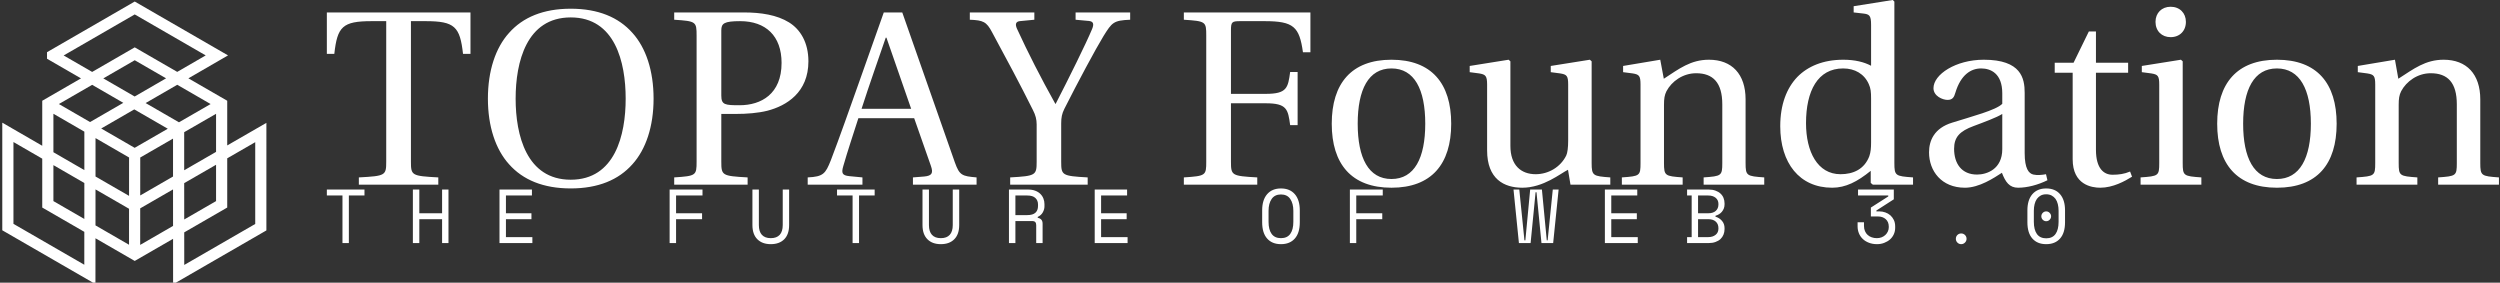 <svg data-v-423bf9ae="" xmlns="http://www.w3.org/2000/svg" viewBox="0 0 796 90" class="iconLeftSlogan"><rect x="0" y="0" width="796" height="90" fill="#333333" stroke="none"/><!----><!----><!----><g data-v-423bf9ae="" id="bfe69179-74f0-4d77-aa01-642797fe03bb" fill="white" transform="matrix(5.66,0,0,5.66,102.314,-0.623)"><path d="M0.31 3.14L0.73 3.14C0.90 1.61 1.19 1.30 2.83 1.30L3.65 1.30L3.65 9.20C3.65 9.98 3.61 10.01 2.11 10.09L2.11 10.50L6.58 10.50L6.58 10.09C5.08 10.01 5.04 9.98 5.04 9.20L5.04 1.30L5.87 1.30C7.50 1.30 7.80 1.61 7.97 3.14L8.39 3.14L8.39 0.81L0.31 0.81ZM9.37 5.66C9.37 7.22 9.80 8.51 10.56 9.35C11.34 10.23 12.49 10.71 14.03 10.71C15.57 10.71 16.72 10.23 17.50 9.35C18.26 8.51 18.69 7.22 18.69 5.66C18.69 4.09 18.26 2.80 17.50 1.96C16.72 1.08 15.57 0.60 14.03 0.60C12.49 0.60 11.34 1.08 10.56 1.96C9.80 2.80 9.37 4.09 9.37 5.66ZM10.93 5.66C10.93 3.60 11.54 1.09 14.03 1.09C16.52 1.09 17.12 3.60 17.12 5.66C17.12 7.71 16.52 10.22 14.03 10.22C11.54 10.22 10.93 7.71 10.93 5.66ZM19.85 10.50L23.98 10.50L23.98 10.09C22.54 10.01 22.50 9.98 22.50 9.20L22.50 6.52L23.30 6.52C23.94 6.52 24.57 6.47 25.09 6.34C26.17 6.06 27.40 5.31 27.40 3.56C27.40 2.49 26.94 1.76 26.31 1.37C25.63 0.95 24.74 0.81 23.76 0.81L19.85 0.81L19.85 1.22C21.08 1.30 21.11 1.33 21.11 2.11L21.11 9.20C21.11 9.98 21.08 10.01 19.85 10.09ZM22.50 5.49L22.50 1.82C22.50 1.43 22.65 1.30 23.56 1.30C25.00 1.30 25.89 2.13 25.89 3.65C25.89 5.40 24.74 6.03 23.53 6.03C22.71 6.03 22.50 6.01 22.50 5.49ZM27.36 10.50L30.44 10.50L30.44 10.09L29.71 10.02C29.29 9.98 29.25 9.84 29.36 9.46C29.60 8.62 29.89 7.76 30.21 6.76L33.35 6.76L34.29 9.44C34.43 9.84 34.36 10.00 33.91 10.04L33.28 10.09L33.28 10.50L36.86 10.50L36.86 10.09C36.05 10.02 35.90 9.98 35.64 9.25L32.68 0.81L31.64 0.81L30.17 4.96C29.74 6.17 29.15 7.85 28.66 9.13C28.36 9.88 28.24 10.05 27.36 10.09ZM30.39 6.23C30.84 4.83 31.33 3.46 31.75 2.23L31.79 2.23L33.18 6.23ZM36.48 1.22C37.23 1.25 37.42 1.33 37.73 1.92C38.51 3.36 39.34 4.91 40.03 6.30C40.18 6.59 40.24 6.83 40.24 7.11L40.24 9.20C40.24 9.97 40.19 10.01 38.75 10.09L38.75 10.50L43.11 10.50L43.11 10.09C41.66 10.01 41.62 9.97 41.62 9.20L41.62 7.06C41.62 6.72 41.66 6.51 41.80 6.23C42.52 4.80 43.57 2.84 44.00 2.14C44.48 1.37 44.56 1.26 45.50 1.22L45.50 0.81L42.43 0.81L42.43 1.22L43.19 1.29C43.44 1.32 43.47 1.47 43.36 1.74C43.01 2.58 42.06 4.49 41.31 5.95L41.29 5.95C40.47 4.48 39.75 3.07 39.13 1.72C39.02 1.47 39.07 1.33 39.28 1.30L40.11 1.22L40.11 0.81L36.48 0.81ZM48.52 10.50L52.65 10.50L52.65 10.09C51.21 10.01 51.17 9.98 51.17 9.20L51.17 5.92L53.13 5.92C54.32 5.92 54.38 6.26 54.50 7.15L54.92 7.15L54.92 4.16L54.50 4.16C54.38 5.05 54.32 5.39 53.13 5.39L51.17 5.39L51.17 1.81C51.17 1.34 51.23 1.30 51.69 1.30L53.07 1.30C54.70 1.30 55.02 1.62 55.22 3.05L55.64 3.05L55.64 0.81L48.52 0.81L48.52 1.22C49.76 1.30 49.78 1.33 49.78 2.11L49.78 9.20C49.78 9.98 49.76 10.01 48.52 10.09ZM56.84 7.07C56.84 9.34 57.95 10.67 60.20 10.67C62.45 10.67 63.56 9.34 63.56 7.07C63.56 4.80 62.45 3.47 60.20 3.47C57.95 3.47 56.84 4.80 56.84 7.07ZM58.30 7.07C58.30 5.14 58.91 3.96 60.20 3.96C61.49 3.96 62.10 5.14 62.10 7.07C62.10 9.00 61.49 10.18 60.20 10.18C58.91 10.18 58.30 9.00 58.30 7.07ZM64.60 4.17L65.13 4.24C65.49 4.30 65.58 4.37 65.58 4.87L65.58 8.57C65.58 10.18 66.53 10.67 67.56 10.67C68.75 10.67 69.72 9.86 70.13 9.66L70.27 10.50L72.51 10.50L72.51 10.09C71.54 10.02 71.46 10.00 71.46 9.28L71.46 3.56L71.36 3.47L69.16 3.82L69.16 4.17L69.69 4.24C70.06 4.30 70.14 4.37 70.14 4.87L70.14 8.02C70.14 8.41 70.10 8.72 70.03 8.86C69.71 9.51 69.03 9.91 68.31 9.91C67.49 9.91 66.89 9.41 66.89 8.32L66.89 3.56L66.79 3.47L64.60 3.82ZM73.16 10.50L76.58 10.50L76.58 10.09C75.59 10.02 75.53 10.00 75.53 9.28L75.53 6.01C75.53 5.66 75.56 5.46 75.67 5.24C75.96 4.69 76.59 4.23 77.34 4.23C78.29 4.23 78.81 4.76 78.81 5.98L78.81 9.28C78.81 10.00 78.76 10.02 77.76 10.09L77.76 10.50L81.17 10.50L81.17 10.09C80.18 10.02 80.12 10.00 80.12 9.28L80.12 5.70C80.12 4.28 79.35 3.47 78.06 3.47C77.03 3.47 76.38 3.98 75.52 4.54L75.32 3.47L73.23 3.82L73.23 4.17L73.77 4.24C74.13 4.30 74.21 4.37 74.21 4.87L74.21 9.28C74.21 10.00 74.17 10.02 73.16 10.09ZM82.07 7.21C82.07 9.28 83.15 10.67 84.99 10.67C85.75 10.67 86.41 10.33 87.16 9.72L87.16 10.40L87.28 10.50L89.54 10.50L89.54 10.09C88.55 10.02 88.49 10.00 88.49 9.28L88.49 0.20L88.40 0.11L86.20 0.46L86.20 0.81L86.73 0.87C87.09 0.91 87.18 0.98 87.18 1.51L87.18 3.81C86.79 3.60 86.27 3.47 85.62 3.47C84.48 3.47 83.62 3.84 83.03 4.44C82.43 5.07 82.07 5.99 82.07 7.21ZM83.52 7.04C83.52 5.22 84.18 3.96 85.61 3.96C86.27 3.96 86.80 4.27 87.05 4.84C87.16 5.08 87.18 5.28 87.18 5.66L87.18 8.12C87.18 8.43 87.16 8.67 87.08 8.90C86.80 9.63 86.18 9.91 85.46 9.91C84.17 9.91 83.52 8.65 83.52 7.04ZM90.44 8.68C90.44 9.73 91.14 10.67 92.46 10.67C93.27 10.67 94.09 10.12 94.54 9.83C94.74 10.35 94.96 10.67 95.45 10.67C95.97 10.67 96.57 10.51 97.10 10.25L97.02 9.91C96.82 9.95 96.52 9.98 96.31 9.93C96.05 9.87 95.82 9.60 95.82 8.72L95.82 5.33C95.82 4.52 95.63 3.47 93.52 3.47C91.94 3.47 90.69 4.30 90.69 5.07C90.69 5.52 91.21 5.73 91.48 5.73C91.77 5.73 91.85 5.57 91.92 5.33C92.23 4.30 92.81 3.96 93.37 3.96C93.91 3.96 94.56 4.24 94.56 5.36L94.56 5.95C94.21 6.31 92.85 6.66 91.74 7.01C90.73 7.32 90.44 8.02 90.44 8.68ZM91.85 8.48C91.85 7.83 92.16 7.49 92.95 7.20C93.51 6.99 94.25 6.72 94.56 6.52L94.56 8.50C94.56 9.63 93.69 9.93 93.14 9.93C92.27 9.93 91.85 9.31 91.85 8.48ZM97.51 4.20L98.52 4.20L98.52 9.07C98.52 10.50 99.58 10.67 100.07 10.67C100.79 10.67 101.46 10.30 101.86 10.05L101.75 9.76C101.42 9.90 101.11 9.94 100.76 9.94C100.28 9.94 99.83 9.60 99.83 8.54L99.83 4.20L101.64 4.20L101.64 3.64L99.83 3.64L99.83 1.88L99.43 1.88L98.57 3.64L97.51 3.64ZM103.18 1.34C103.18 1.85 103.53 2.20 104.03 2.20C104.54 2.20 104.89 1.85 104.89 1.34C104.89 0.84 104.54 0.49 104.03 0.49C103.53 0.49 103.18 0.84 103.18 1.34ZM102.34 10.50L105.76 10.50L105.76 10.09C104.76 10.02 104.71 10.00 104.71 9.28L104.71 3.56L104.61 3.47L102.41 3.82L102.41 4.17L102.94 4.24C103.31 4.30 103.39 4.37 103.39 4.87L103.39 9.28C103.39 10.00 103.35 10.02 102.34 10.09ZM106.65 7.07C106.65 9.34 107.76 10.67 110.01 10.67C112.27 10.67 113.37 9.34 113.37 7.07C113.37 4.80 112.27 3.47 110.01 3.47C107.76 3.47 106.65 4.80 106.65 7.07ZM108.11 7.07C108.11 5.14 108.72 3.96 110.01 3.96C111.30 3.96 111.92 5.14 111.92 7.07C111.92 9.00 111.30 10.18 110.01 10.18C108.72 10.18 108.11 9.00 108.11 7.07ZM114.49 10.50L117.91 10.50L117.91 10.09C116.91 10.02 116.86 10.00 116.86 9.28L116.86 6.01C116.86 5.66 116.89 5.46 117.00 5.24C117.29 4.69 117.92 4.23 118.66 4.23C119.62 4.23 120.13 4.76 120.13 5.98L120.13 9.28C120.13 10.00 120.09 10.02 119.08 10.09L119.08 10.50L122.50 10.50L122.50 10.09C121.51 10.02 121.45 10.00 121.45 9.28L121.45 5.70C121.45 4.28 120.68 3.47 119.39 3.47C118.36 3.47 117.71 3.98 116.84 4.54L116.65 3.47L114.56 3.82L114.56 4.17L115.09 4.24C115.46 4.30 115.54 4.37 115.54 4.87L115.54 9.28C115.54 10.00 115.50 10.02 114.49 10.09Z"></path></g><!----><g data-v-423bf9ae="" id="e8d1698a-7c20-4301-b5d5-e361b6821510" transform="matrix(1.304,0,0,1.304,-22.426,-19.7)" stroke="none" fill="white"><path d="M50.096 78.822l9.36-5.402.009 11.099 22.779-13.151V45.104l-9.564 5.513V39.708l-9.483-5.476 9.679-5.599-22.78-13.152-21.418 12.366v1.603l8.296 4.795-9.462 5.463v10.991l-9.756-5.639v26.278L40.503 84.47l.008-11.183 9.585 5.535zm8.067-32.28l-8.083 4.661-8.17-4.722 8.074-4.662 8.179 4.723zm11.791 8.796v8.871l-7.774 4.489-.008-8.875 7.782-4.485zm-18.518 7.495l.006-9.267 8.004-4.615v9.258l-8.01 4.624zm-2.721-9.269l-.006 9.37-8.188-4.726v-9.381l8.194 4.737zm-10.922 6.229l-.006 8.775-7.548-4.359v-8.783l7.554 4.367zm2.726 1.563l8.188 4.727-.006 8.786-8.188-4.729.006-8.784zm10.908 13.549l.007-8.923 8.013-4.626.008 8.914-8.028 4.635zm28.091-25.083v19.971l-17.33 10.006-.007-7.954 10.499-6.062V53.765l6.838-3.943zm-17.347 6.856V47.38l7.783-4.487v9.298l-7.783 4.487zm6.451-16.165l-7.73 4.457-8.137-4.699 7.718-4.464 8.149 4.706zM50.078 38.67l-7.655-4.425 7.672-4.43 7.651 4.418-7.668 4.437zM32.742 28.649l17.354-10.02 17.33 10.007-6.955 4.023-10.375-5.991L39.7 32.671l-6.958-4.022zm14.564 11.568l-8.121 4.689-7.608-4.397 8.122-4.689 7.607 4.397zm-17.067 2.668l7.555 4.368v9.391l-7.555-4.368v-9.391zm7.541 36.866l-17.297-9.986V49.786l7.03 4.064v11.934l10.273 5.933-.006 8.034z"></path></g><!----><g data-v-423bf9ae="" id="0fdd41fa-5fb0-43ab-9767-617af0461297" fill="white" transform="matrix(1.739,0,0,1.739,102.608,50.125)"><path d="M0.84 6.97L0.84 5.88L7.73 5.88L7.73 6.97L4.87 6.97L4.87 15.68L3.70 15.68L3.70 6.97L0.84 6.97ZM16.59 15.68L16.59 5.88L17.77 5.88L17.77 10.22L21.94 10.22L21.94 5.88L23.11 5.88L23.11 15.68L21.94 15.68L21.94 11.31L17.77 11.31L17.77 15.68L16.59 15.68ZM32.45 15.68L32.45 5.88L38.39 5.88L38.39 6.97L33.63 6.97L33.63 10.22L38.30 10.22L38.30 11.31L33.63 11.31L33.63 14.59L38.47 14.59L38.47 15.68L32.45 15.68ZM63.60 15.68L63.60 5.88L69.62 5.88L69.62 6.97L64.78 6.97L64.78 10.22L69.54 10.22L69.54 11.31L64.78 11.31L64.78 15.68L63.60 15.68ZM78.76 5.88L79.94 5.88L79.94 12.38Q79.94 13.57 80.49 14.17Q81.05 14.78 82.12 14.78L82.12 14.78Q83.20 14.78 83.76 14.17Q84.31 13.57 84.31 12.38L84.31 12.38L84.31 5.88L85.48 5.88L85.48 12.38Q85.48 14.08 84.59 14.98Q83.69 15.88 82.12 15.88L82.12 15.88Q80.56 15.88 79.66 14.98Q78.76 14.08 78.76 12.38L78.76 12.38L78.76 5.88ZM94.25 6.97L94.25 5.88L101.14 5.88L101.14 6.97L98.28 6.97L98.28 15.68L97.10 15.68L97.10 6.97L94.25 6.97ZM109.90 5.88L111.08 5.88L111.08 12.38Q111.08 13.57 111.63 14.17Q112.18 14.78 113.26 14.78L113.26 14.78Q114.34 14.78 114.89 14.17Q115.44 13.57 115.44 12.38L115.44 12.38L115.44 5.88L116.62 5.88L116.62 12.38Q116.62 14.08 115.72 14.98Q114.83 15.88 113.26 15.88L113.26 15.88Q111.69 15.88 110.80 14.98Q109.90 14.08 109.90 12.38L109.90 12.38L109.90 5.88ZM131.89 12.15L131.89 15.68L130.72 15.68L130.72 12.40Q130.72 12.04 130.55 11.84Q130.38 11.65 129.96 11.65L129.96 11.65L126.91 11.65L126.91 15.68L125.73 15.68L125.73 5.88L129.23 5.88Q129.99 5.88 130.55 6.10Q131.11 6.31 131.48 6.68Q131.85 7.04 132.04 7.53Q132.23 8.01 132.23 8.54L132.23 8.54L132.23 8.96Q132.23 9.51 131.93 10.05Q131.63 10.60 131.00 10.89L131.00 10.89L131.00 11.06Q131.42 11.13 131.66 11.40Q131.89 11.66 131.89 12.15L131.89 12.15ZM126.91 6.97L126.91 10.56L129.09 10.56Q130.09 10.56 130.57 10.13Q131.05 9.70 131.05 8.88L131.05 8.88L131.05 8.62Q131.05 7.88 130.57 7.43Q130.09 6.97 129.09 6.97L129.09 6.97L126.91 6.97ZM141.43 15.68L141.43 5.88L147.36 5.88L147.36 6.97L142.60 6.97L142.60 10.22L147.28 10.22L147.28 11.31L142.60 11.31L142.60 14.59L147.45 14.59L147.45 15.68L141.43 15.68ZM172.09 11.87L172.09 9.69Q172.09 7.78 173.00 6.73Q173.91 5.68 175.53 5.68L175.53 5.68Q177.16 5.68 178.07 6.73Q178.98 7.78 178.98 9.69L178.98 9.69L178.98 11.87Q178.98 13.83 178.07 14.85Q177.16 15.88 175.53 15.88L175.53 15.88Q173.91 15.88 173.00 14.85Q172.09 13.83 172.09 11.87L172.09 11.87ZM175.53 14.78L175.53 14.78Q176.67 14.78 177.23 14.01Q177.80 13.23 177.80 11.79L177.80 11.79L177.80 9.77Q177.80 8.43 177.23 7.60Q176.67 6.78 175.53 6.78L175.53 6.78Q174.40 6.78 173.83 7.60Q173.26 8.43 173.26 9.77L173.26 9.77L173.26 11.79Q173.26 13.23 173.83 14.01Q174.40 14.78 175.53 14.78ZM188.15 15.68L188.15 5.88L194.17 5.88L194.17 6.97L189.32 6.97L189.32 10.22L194.08 10.22L194.08 11.31L189.32 11.31L189.32 15.68L188.15 15.68ZM226.37 5.88L225.37 15.68L223.23 15.68L222.32 6.38L222.15 6.38L221.24 15.68L219.10 15.68L218.11 5.88L219.17 5.88L220.11 15.18L220.28 15.18L221.16 5.88L223.31 5.88L224.20 15.18L224.36 15.18L225.30 5.88L226.37 5.88ZM234.84 15.68L234.84 5.88L240.77 5.88L240.77 6.97L236.01 6.97L236.01 10.22L240.69 10.22L240.69 11.31L236.01 11.31L236.01 14.59L240.86 14.59L240.86 15.68L234.84 15.68ZM249.89 15.68L249.89 14.59L250.73 14.59L250.73 6.97L249.89 6.97L249.89 5.88L253.85 5.88Q254.55 5.88 255.09 6.08Q255.63 6.27 256.00 6.61Q256.37 6.94 256.56 7.41Q256.75 7.88 256.75 8.43L256.75 8.43L256.75 8.60Q256.75 9.00 256.62 9.34Q256.49 9.67 256.27 9.94Q256.05 10.21 255.75 10.39Q255.44 10.58 255.09 10.68L255.09 10.68L255.09 10.85Q255.79 11.05 256.27 11.60Q256.75 12.15 256.75 12.95L256.75 12.95L256.75 13.12Q256.75 13.66 256.56 14.13Q256.37 14.60 256.00 14.95Q255.63 15.29 255.09 15.48Q254.55 15.68 253.85 15.68L253.85 15.68L249.89 15.68ZM251.90 11.31L251.90 14.59L253.76 14.59Q254.59 14.59 255.11 14.17Q255.63 13.76 255.63 13.03L255.63 13.03L255.63 12.95Q255.63 12.19 255.14 11.75Q254.65 11.31 253.81 11.31L253.81 11.31L251.90 11.31ZM251.90 6.97L251.90 10.22L253.81 10.22Q254.65 10.22 255.14 9.79Q255.63 9.35 255.63 8.60L255.63 8.60L255.63 8.51Q255.63 7.80 255.11 7.38Q254.59 6.97 253.76 6.97L253.76 6.97L251.90 6.97ZM284.86 10.81L283.54 10.81L283.54 9.18L286.73 7.14L286.73 6.97L281.19 6.97L281.19 5.88L287.74 5.88L287.74 7.67L284.55 9.72L284.55 9.88L285.11 9.88Q285.67 9.88 286.19 10.07Q286.71 10.25 287.11 10.60Q287.50 10.95 287.75 11.46Q287.99 11.97 287.99 12.64L287.99 12.64L287.99 12.89Q287.99 13.52 287.74 14.07Q287.49 14.62 287.04 15.02Q286.59 15.41 285.99 15.64Q285.38 15.88 284.66 15.88L284.66 15.88Q283.84 15.88 283.18 15.62Q282.52 15.37 282.06 14.93Q281.60 14.49 281.35 13.89Q281.11 13.30 281.11 12.63L281.11 12.63L281.11 11.87L282.28 11.87L282.28 12.54Q282.28 13.08 282.46 13.49Q282.63 13.90 282.95 14.19Q283.26 14.48 283.70 14.63Q284.13 14.78 284.63 14.78L284.63 14.78Q285.10 14.78 285.50 14.63Q285.89 14.48 286.19 14.20Q286.48 13.93 286.65 13.56Q286.82 13.19 286.82 12.77L286.82 12.77L286.82 12.68Q286.82 11.80 286.26 11.30Q285.70 10.81 284.86 10.81L284.86 10.81ZM299.10 14.90L299.10 14.90Q299.10 14.49 299.38 14.20Q299.67 13.92 300.08 13.92L300.08 13.92Q300.48 13.92 300.77 14.20Q301.06 14.49 301.06 14.90L301.06 14.90Q301.06 15.30 300.77 15.59Q300.48 15.88 300.08 15.88L300.08 15.88Q299.67 15.88 299.38 15.59Q299.10 15.30 299.10 14.90ZM312.20 11.87L312.20 9.69Q312.20 7.78 313.11 6.73Q314.02 5.68 315.64 5.68L315.64 5.68Q317.27 5.68 318.18 6.73Q319.09 7.78 319.09 9.69L319.09 9.69L319.09 11.87Q319.09 13.83 318.18 14.85Q317.27 15.88 315.64 15.88L315.64 15.88Q314.02 15.88 313.11 14.85Q312.20 13.83 312.20 11.87L312.20 11.87ZM315.64 14.81L315.64 14.81Q316.78 14.81 317.35 14.02Q317.91 13.23 317.91 11.79L317.91 11.79L317.91 9.77Q317.91 9.10 317.77 8.55Q317.63 7.99 317.35 7.59Q317.06 7.20 316.63 6.97Q316.20 6.75 315.64 6.75L315.64 6.75Q315.07 6.75 314.65 6.97Q314.23 7.20 313.94 7.59Q313.66 7.99 313.52 8.55Q313.38 9.10 313.38 9.77L313.38 9.77L313.38 11.79Q313.38 13.23 313.94 14.02Q314.51 14.81 315.64 14.81ZM314.75 10.78L314.75 10.78Q314.75 10.42 315.01 10.15Q315.28 9.88 315.64 9.88L315.64 9.88Q316.01 9.88 316.27 10.15Q316.54 10.42 316.54 10.78L316.54 10.78Q316.54 11.14 316.27 11.41Q316.01 11.68 315.64 11.68L315.64 11.68Q315.28 11.68 315.01 11.41Q314.75 11.14 314.75 10.78Z"></path></g></svg>